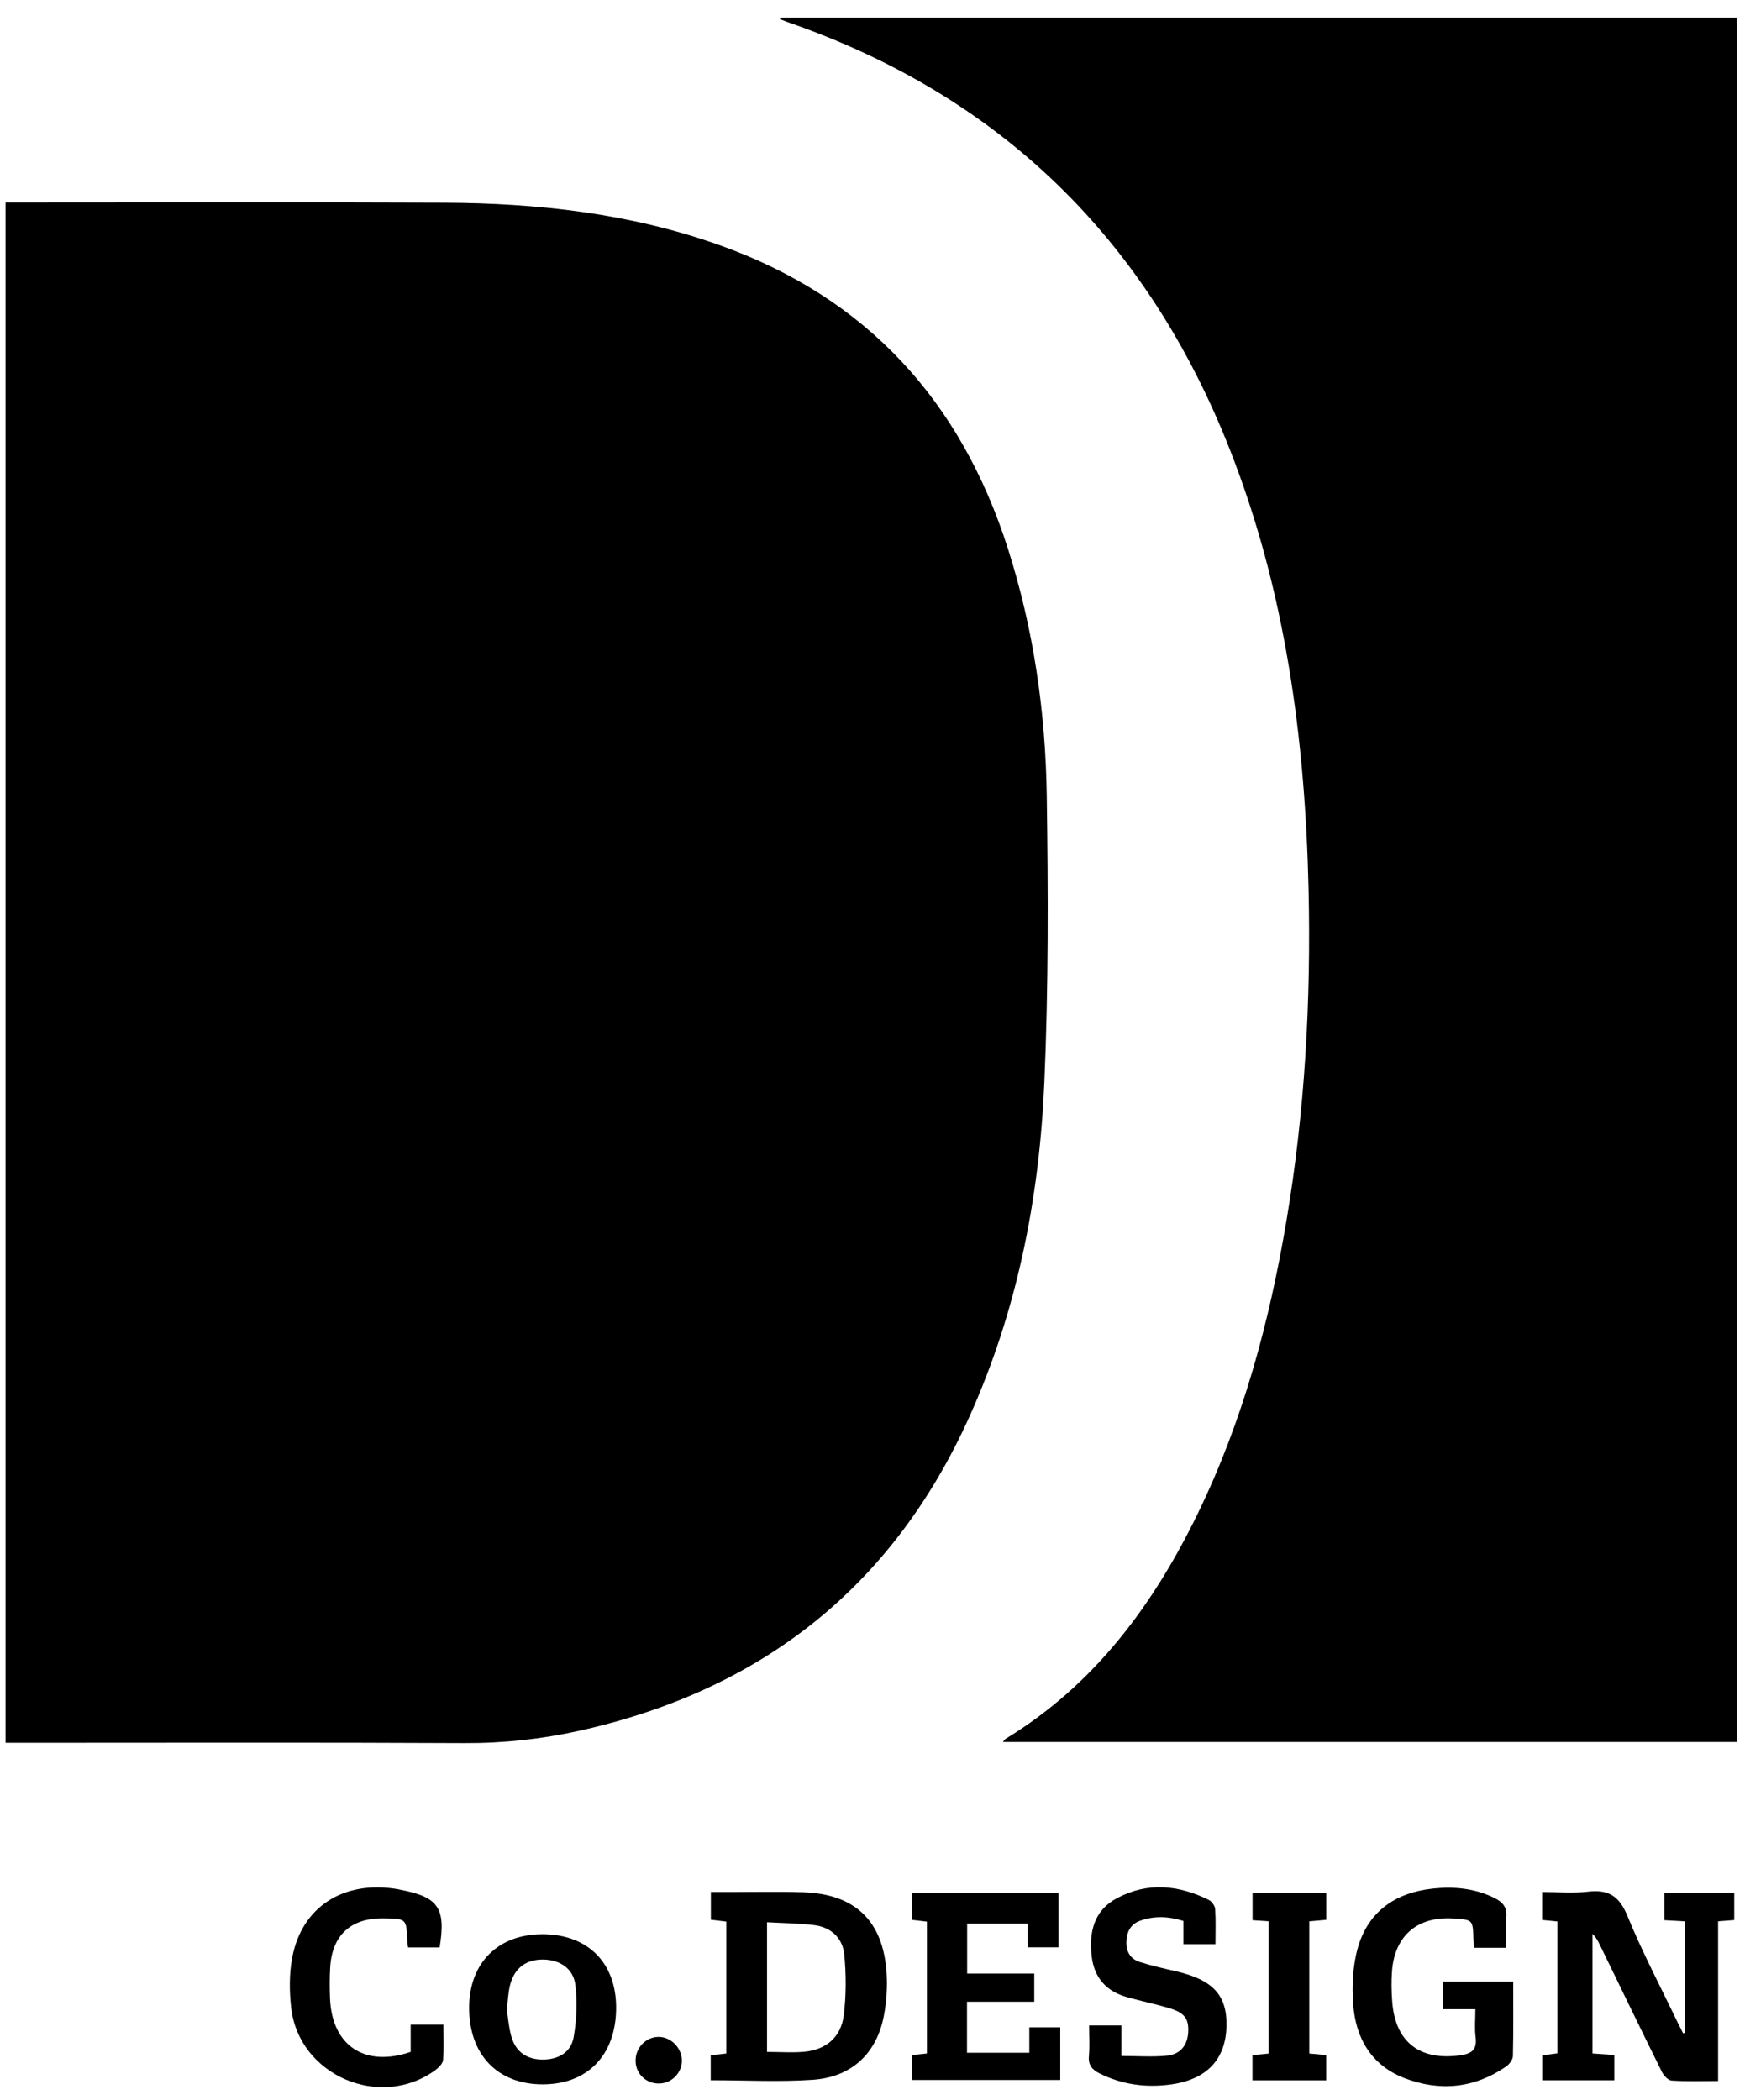 <?xml version="1.0" encoding="UTF-8"?>
<svg width="59px" height="71px" viewBox="0 0 59 71" version="1.1" xmlns="http://www.w3.org/2000/svg" xmlns:xlink="http://www.w3.org/1999/xlink">
    <!-- Generator: Sketch 43.2 (39069) - http://www.bohemiancoding.com/sketch -->
    <title>logo_fastcodesign</title>
    <desc>Created with Sketch.</desc>
    <defs></defs>
    <g id="Page-1" stroke="none" stroke-width="1" fill="none" fill-rule="evenodd">
        <g id="Home-long" transform="translate(-97, -853)">
            <g id="card" transform="translate(29, 777)">
                <g id="logo_fastcodesign" transform="translate(60, 74)">
                    <path d="M0,0 L75,0 L75,75 L0,75 L0,0 L0,0 Z" id="Fill-1"></path>
                    <path d="M8.187,60.914 L8.187,8.847 L8.647,8.847 C13.438,8.847 18.229,8.832 23.02,8.853 C26.186,8.866 29.308,9.214 32.315,10.282 C37.305,12.055 40.485,15.552 42.081,20.553 C42.948,23.272 43.352,26.074 43.392,28.912 C43.439,32.146 43.451,35.386 43.309,38.615 C43.138,42.519 42.389,46.324 40.765,49.915 C38.167,55.663 33.735,59.134 27.61,60.502 C26.319,60.79 25.02,60.931 23.691,60.924 C18.706,60.899 13.721,60.914 8.735,60.914 L8.187,60.914 Z" id="Fill-4" fill="#000000"></path>
                    <path d="M34.382,2.599 L66.719,2.599 L66.719,60.886 L41.908,60.886 C41.953,60.833 41.974,60.796 42.004,60.777 C45.006,58.949 46.996,56.254 48.502,53.155 C50.025,50.024 50.917,46.696 51.494,43.277 C52.121,39.569 52.328,35.831 52.244,32.075 C52.129,26.981 51.463,21.98 49.584,17.202 C46.795,10.112 41.848,5.247 34.621,2.744 C34.537,2.714 34.453,2.68 34.369,2.648 C34.373,2.631 34.378,2.615 34.382,2.599" id="Fill-6" fill="#000000"></path>
                    <path d="M64.972,70.715 L64.972,66.95 C64.74,66.937 64.524,66.924 64.272,66.91 L64.272,65.99 L66.636,65.99 L66.636,66.906 C66.457,66.919 66.296,66.931 66.09,66.947 L66.09,72.347 C65.535,72.347 65.025,72.365 64.518,72.332 C64.4,72.325 64.251,72.161 64.188,72.035 C63.481,70.607 62.787,69.172 62.09,67.739 C62.03,67.616 61.967,67.493 61.843,67.373 L61.843,71.415 C62.071,71.432 62.313,71.449 62.581,71.468 L62.581,72.321 L60.145,72.321 L60.145,71.478 C60.312,71.456 60.472,71.436 60.659,71.411 L60.659,66.954 C60.489,66.937 60.329,66.921 60.142,66.902 L60.142,65.958 C60.658,65.958 61.184,66.006 61.696,65.946 C62.386,65.865 62.75,66.098 63.023,66.763 C63.527,67.991 64.15,69.171 64.724,70.371 C64.783,70.493 64.846,70.613 64.907,70.735 C64.929,70.729 64.95,70.722 64.972,70.715" id="Fill-8" fill="#000000"></path>
                    <path d="M33.934,66.98 L33.934,71.363 C34.376,71.363 34.791,71.395 35.2,71.357 C35.936,71.288 36.432,70.86 36.526,70.139 C36.613,69.46 36.611,68.757 36.546,68.075 C36.493,67.519 36.103,67.147 35.528,67.077 C35.011,67.015 34.486,67.011 33.934,66.98 M32.03,72.321 L32.03,71.478 C32.203,71.458 32.364,71.439 32.557,71.417 L32.557,66.958 C32.397,66.938 32.226,66.918 32.035,66.895 L32.035,65.958 C32.217,65.958 32.392,65.957 32.569,65.958 C33.43,65.959 34.291,65.939 35.151,65.966 C36.913,66.023 37.861,66.932 37.976,68.693 C38.008,69.173 37.974,69.669 37.884,70.142 C37.644,71.411 36.795,72.215 35.484,72.305 C34.353,72.383 33.211,72.321 32.03,72.321" id="Fill-10" fill="#000000"></path>
                    <path d="M38.835,72.313 L38.835,71.47 C39.009,71.452 39.157,71.435 39.34,71.416 L39.34,66.959 C39.175,66.94 39.016,66.921 38.833,66.9 L38.833,65.995 L43.791,65.995 L43.791,67.828 L42.748,67.828 L42.748,67.028 L40.7,67.028 L40.7,68.714 L42.969,68.714 L42.969,69.667 L40.695,69.667 L40.695,71.392 L42.802,71.392 L42.802,70.531 L43.848,70.531 L43.848,72.313 L38.835,72.313 Z" id="Fill-12" fill="#000000"></path>
                    <path d="M58.923,67.842 L57.852,67.842 C57.838,67.738 57.818,67.647 57.816,67.554 C57.801,66.894 57.801,66.894 57.127,66.852 C55.927,66.778 55.158,67.432 55.065,68.627 C55.039,68.971 55.046,69.321 55.072,69.666 C55.176,71.028 55.995,71.661 57.354,71.48 C57.757,71.427 57.948,71.294 57.891,70.86 C57.853,70.563 57.884,70.259 57.884,69.919 L56.781,69.919 L56.781,68.989 L59.163,68.989 C59.163,69.84 59.173,70.671 59.153,71.502 C59.15,71.624 59.032,71.782 58.922,71.858 C57.846,72.597 56.673,72.708 55.476,72.245 C54.366,71.814 53.834,70.895 53.753,69.755 C53.707,69.118 53.738,68.439 53.913,67.831 C54.264,66.613 55.185,65.982 56.424,65.845 C57.146,65.765 57.864,65.827 58.534,66.163 C58.806,66.3 58.963,66.472 58.929,66.807 C58.897,67.135 58.923,67.468 58.923,67.842" id="Fill-14" fill="#000000"></path>
                    <path d="M44.824,70.469 L45.916,70.469 L45.916,71.5 C46.464,71.5 46.972,71.54 47.47,71.488 C47.92,71.44 48.153,71.123 48.175,70.692 C48.197,70.248 48.056,70.044 47.556,69.891 C47.08,69.747 46.59,69.647 46.11,69.513 C45.411,69.318 44.997,68.863 44.911,68.133 C44.815,67.314 44.988,66.582 45.762,66.168 C46.794,65.615 47.848,65.717 48.872,66.226 C48.973,66.276 49.078,66.427 49.086,66.537 C49.112,66.921 49.096,67.308 49.096,67.719 L48.013,67.719 L48.013,66.936 C47.505,66.777 47.018,66.758 46.538,66.933 C46.214,67.051 46.09,67.323 46.083,67.658 C46.077,67.992 46.234,68.228 46.542,68.325 C46.937,68.449 47.343,68.541 47.747,68.634 C49.012,68.925 49.494,69.444 49.468,70.5 C49.441,71.606 48.813,72.291 47.599,72.462 C46.76,72.581 45.94,72.473 45.169,72.086 C44.923,71.961 44.789,71.803 44.817,71.502 C44.847,71.172 44.824,70.839 44.824,70.469" id="Fill-16" fill="#000000"></path>
                    <path d="M21.885,71.362 L21.885,70.443 L22.992,70.443 C22.992,70.844 23.014,71.243 22.98,71.637 C22.97,71.759 22.831,71.897 22.717,71.98 C20.856,73.336 18.112,72.162 17.846,69.881 C17.782,69.323 17.776,68.734 17.878,68.186 C18.201,66.449 19.624,65.55 21.454,65.863 C21.482,65.867 21.508,65.876 21.535,65.881 C22.824,66.128 23.078,66.495 22.865,67.831 L21.797,67.831 C21.785,67.739 21.773,67.673 21.77,67.606 C21.742,66.859 21.742,66.859 20.972,66.848 C19.862,66.831 19.222,67.418 19.163,68.522 C19.144,68.867 19.145,69.216 19.159,69.562 C19.226,71.152 20.331,71.893 21.885,71.362" id="Fill-18" fill="#000000"></path>
                    <path d="M25.136,69.942 C25.181,70.219 25.202,70.54 25.289,70.843 C25.436,71.36 25.809,71.617 26.339,71.622 C26.87,71.626 27.302,71.387 27.395,70.868 C27.497,70.292 27.522,69.682 27.454,69.103 C27.387,68.537 26.916,68.24 26.345,68.241 C25.774,68.242 25.385,68.539 25.242,69.118 C25.181,69.37 25.173,69.637 25.136,69.942 M28.832,69.891 C28.822,71.471 27.867,72.459 26.35,72.46 C24.818,72.46 23.853,71.449 23.862,69.852 C23.87,68.334 24.864,67.364 26.39,67.385 C27.898,67.405 28.842,68.374 28.832,69.891" id="Fill-20" fill="#000000"></path>
                    <path d="M52.268,66.949 L52.268,71.417 C52.466,71.435 52.641,71.452 52.84,71.47 L52.84,72.323 L50.347,72.323 L50.347,71.471 C50.512,71.455 50.685,71.438 50.895,71.419 L50.895,66.946 C50.734,66.935 50.56,66.924 50.35,66.91 L50.35,65.99 L52.842,65.99 L52.842,66.898 C52.665,66.914 52.491,66.929 52.268,66.949" id="Fill-22" fill="#000000"></path>
                    <path d="M31.055,71.641 C31.064,72.057 30.729,72.413 30.309,72.431 C29.863,72.45 29.503,72.12 29.49,71.681 C29.478,71.24 29.819,70.869 30.248,70.856 C30.667,70.842 31.045,71.211 31.055,71.641" id="Fill-24" fill="#000000"></path>
                </g>
            </g>
        </g>
    </g>
</svg>